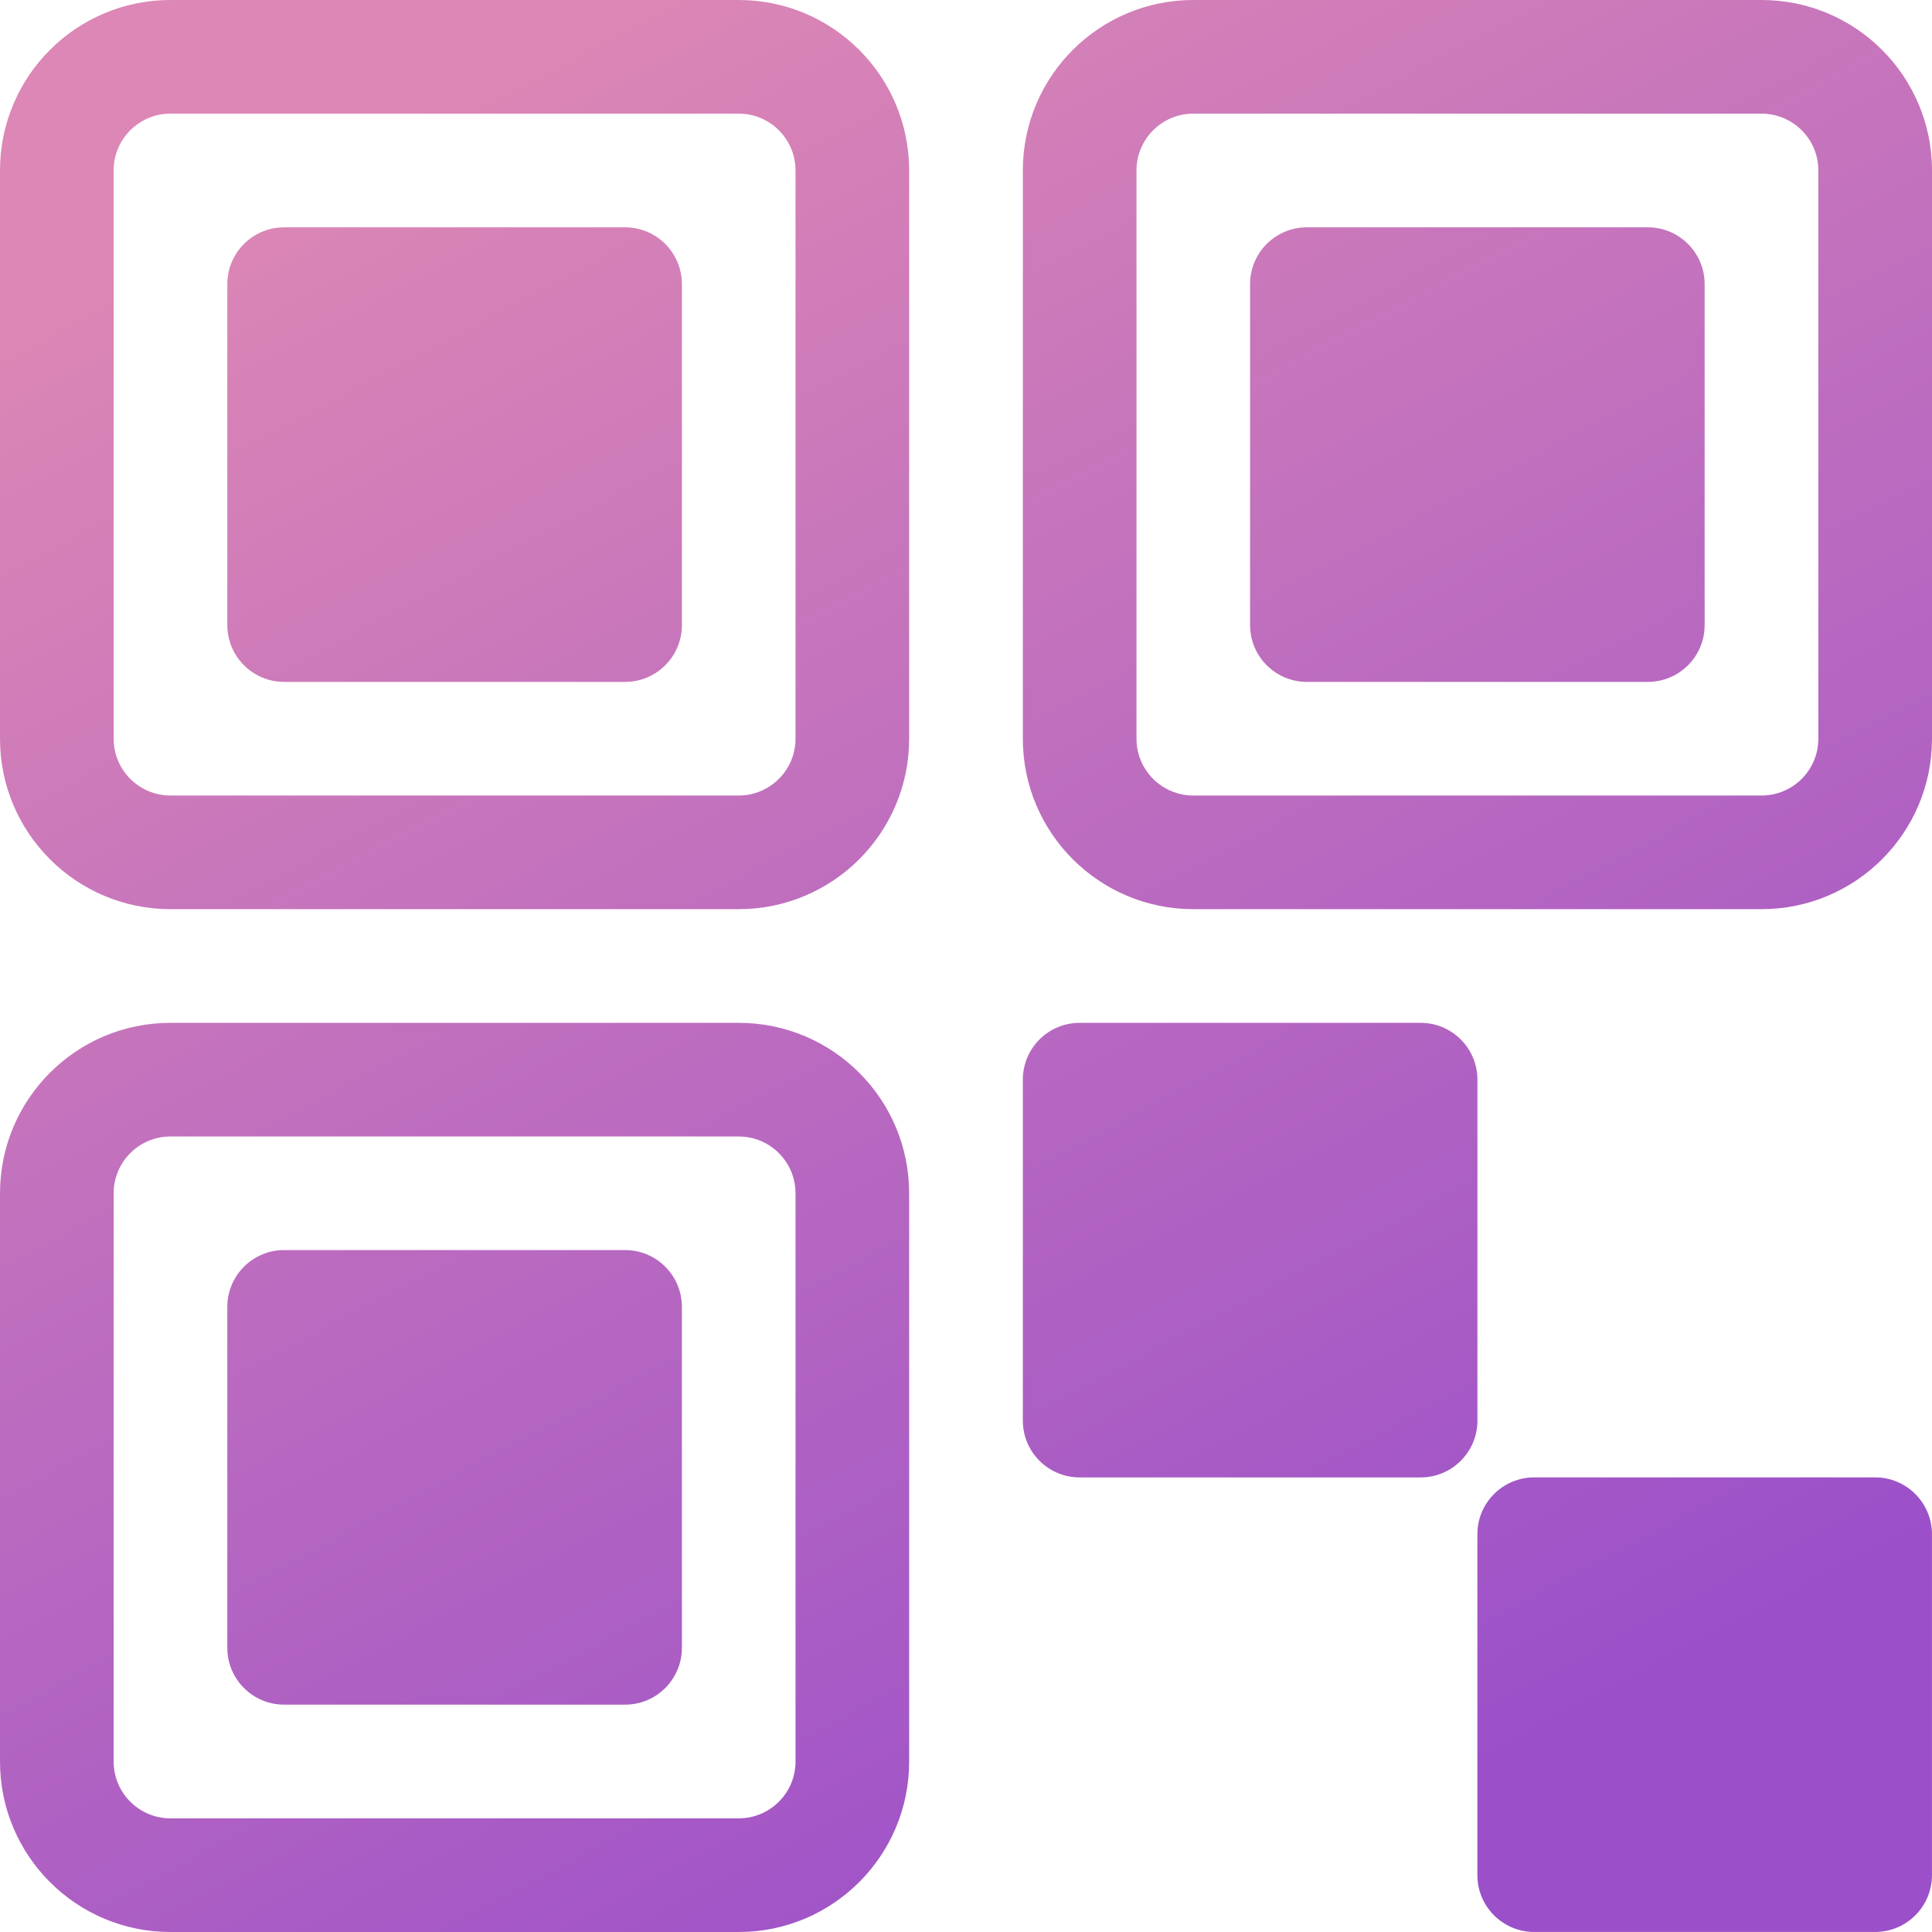 <svg width="196" height="196" viewBox="0 0 196 196" fill="none" xmlns="http://www.w3.org/2000/svg">
<path fill-rule="evenodd" clip-rule="evenodd" d="M17.294 11.529H74.94C78.124 11.529 80.705 14.11 80.705 17.294V74.94C80.705 78.124 78.124 80.705 74.94 80.705H17.294C14.11 80.705 11.529 78.124 11.529 74.94V17.294C11.529 14.11 14.11 11.529 17.294 11.529ZM0 17.294C0 7.743 7.743 0 17.294 0H74.94C84.491 0 92.234 7.743 92.234 17.294V74.94C92.234 84.491 84.491 92.234 74.94 92.234H17.294C7.743 92.234 0 84.491 0 74.94V17.294ZM121.06 11.529H178.707C181.89 11.529 184.471 14.11 184.471 17.294V74.94C184.471 78.124 181.89 80.705 178.707 80.705H121.06C117.877 80.705 115.296 78.124 115.296 74.94V17.294C115.296 14.11 117.877 11.529 121.06 11.529ZM103.766 17.294C103.766 7.743 111.509 0 121.06 0H178.707C188.258 0 196 7.743 196 17.294V74.94C196 84.491 188.258 92.234 178.707 92.234H121.06C111.509 92.234 103.766 84.491 103.766 74.94V17.294ZM74.94 115.296H17.294C14.11 115.296 11.529 117.877 11.529 121.06V178.707C11.529 181.89 14.11 184.471 17.294 184.471H74.94C78.124 184.471 80.705 181.89 80.705 178.707V121.06C80.705 117.877 78.124 115.296 74.94 115.296ZM17.294 103.766C7.743 103.766 0 111.509 0 121.06V178.707C0 188.258 7.743 196 17.294 196H74.94C84.491 196 92.234 188.258 92.234 178.707V121.06C92.234 111.509 84.491 103.766 74.94 103.766H17.294ZM28.826 23.061C25.642 23.061 23.061 25.642 23.061 28.826V63.414C23.061 66.597 25.642 69.178 28.826 69.178H63.414C66.597 69.178 69.178 66.597 69.178 63.414V28.826C69.178 25.642 66.597 23.061 63.414 23.061H28.826ZM126.818 28.826C126.818 25.642 129.399 23.061 132.582 23.061H167.17C170.354 23.061 172.935 25.642 172.935 28.826V63.414C172.935 66.597 170.354 69.178 167.17 69.178H132.582C129.399 69.178 126.818 66.597 126.818 63.414V28.826ZM28.826 126.818C25.642 126.818 23.061 129.399 23.061 132.582V167.17C23.061 170.354 25.642 172.935 28.826 172.935H63.414C66.597 172.935 69.178 170.354 69.178 167.17V132.582C69.178 129.399 66.597 126.818 63.414 126.818H28.826ZM103.766 109.531C103.766 106.347 106.347 103.766 109.531 103.766H144.119C147.303 103.766 149.883 106.347 149.883 109.531V144.119C149.883 147.303 147.303 149.883 144.119 149.883H109.531C106.347 149.883 103.766 147.303 103.766 144.119V109.531ZM155.644 149.879C152.46 149.879 149.879 152.46 149.879 155.644V190.231C149.879 193.415 152.46 195.996 155.644 195.996H190.231C193.415 195.996 195.996 193.415 195.996 190.231V155.644C195.996 152.46 193.415 149.879 190.231 149.879H155.644Z" fill="url(#paint0_linear)"/>
<defs>
<linearGradient id="paint0_linear" x1="60.189" y1="-1.70875e-06" x2="154.146" y2="177.385" gradientUnits="userSpaceOnUse">
<stop stop-color="#DC87B5"/>
<stop offset="1" stop-color="#9B50C9"/>
</linearGradient>
</defs>
</svg>
